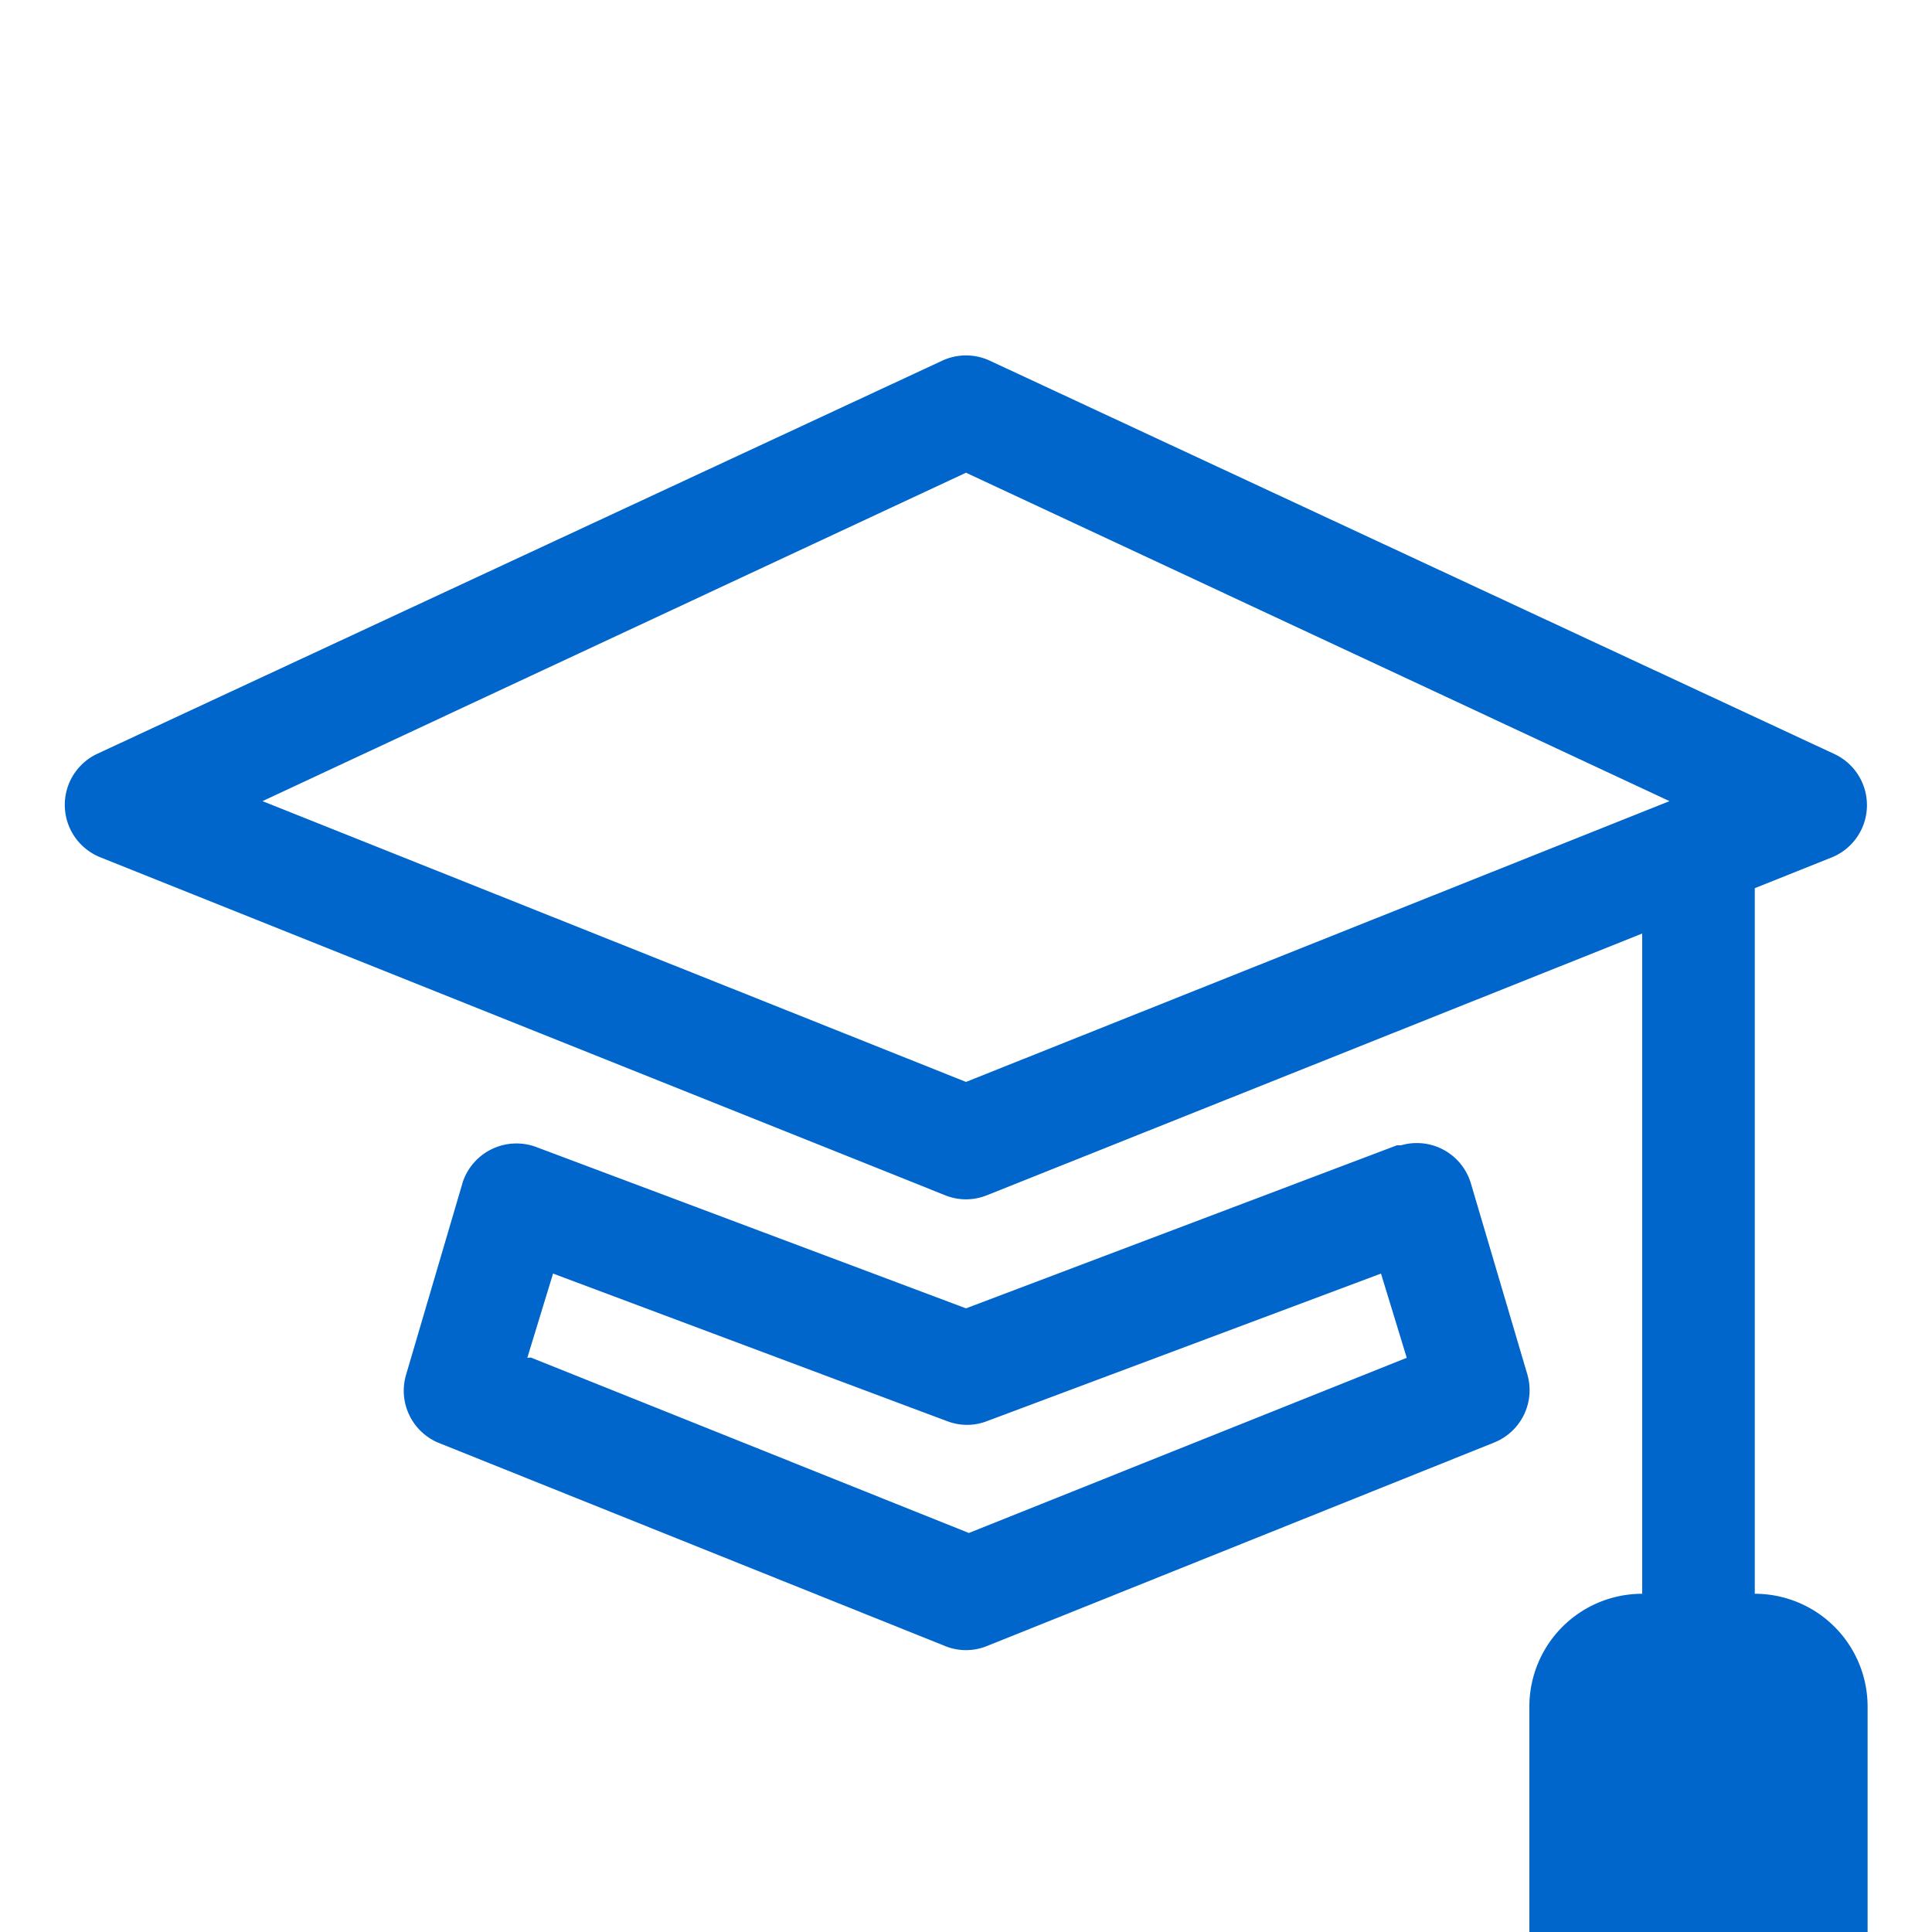 <svg id="Layer_1" data-name="Layer 1" xmlns="http://www.w3.org/2000/svg" viewBox="0 0 75 75"><defs><style>.cls-1{fill:#06c;}</style></defs><path class="cls-1" d="M38.42,14a2.19,2.19,0,0,0-1.84,0L3.76,29.27a2.19,2.19,0,0,0,.11,4L36.69,46.4a2.16,2.16,0,0,0,1.62,0L63.75,36.24V61.87a4.38,4.38,0,0,0-4.38,4.38V75H72.5V66.25a4.38,4.38,0,0,0-4.38-4.38V34.48l3-1.2a2.19,2.19,0,0,0,.11-4ZM37.5,42,10.19,31.1,37.5,18.35,64.81,31.1Z"/><path class="cls-1" d="M20.77,44.51A2.2,2.2,0,0,0,18,45.79a.88.88,0,0,0-.05.15l-2.19,7.44A2.19,2.19,0,0,0,17,56L36.69,63.9a2.16,2.16,0,0,0,1.62,0L58,56a2.19,2.19,0,0,0,1.29-2.65L57.1,45.94a2.19,2.19,0,0,0-2.71-1.48l-.16,0L37.5,50.79Zm-.3,8.2,1-3.27,15.3,5.73a2.15,2.15,0,0,0,1.54,0l15.3-5.73,1,3.27-17,6.8-17-6.81Z"/></svg>